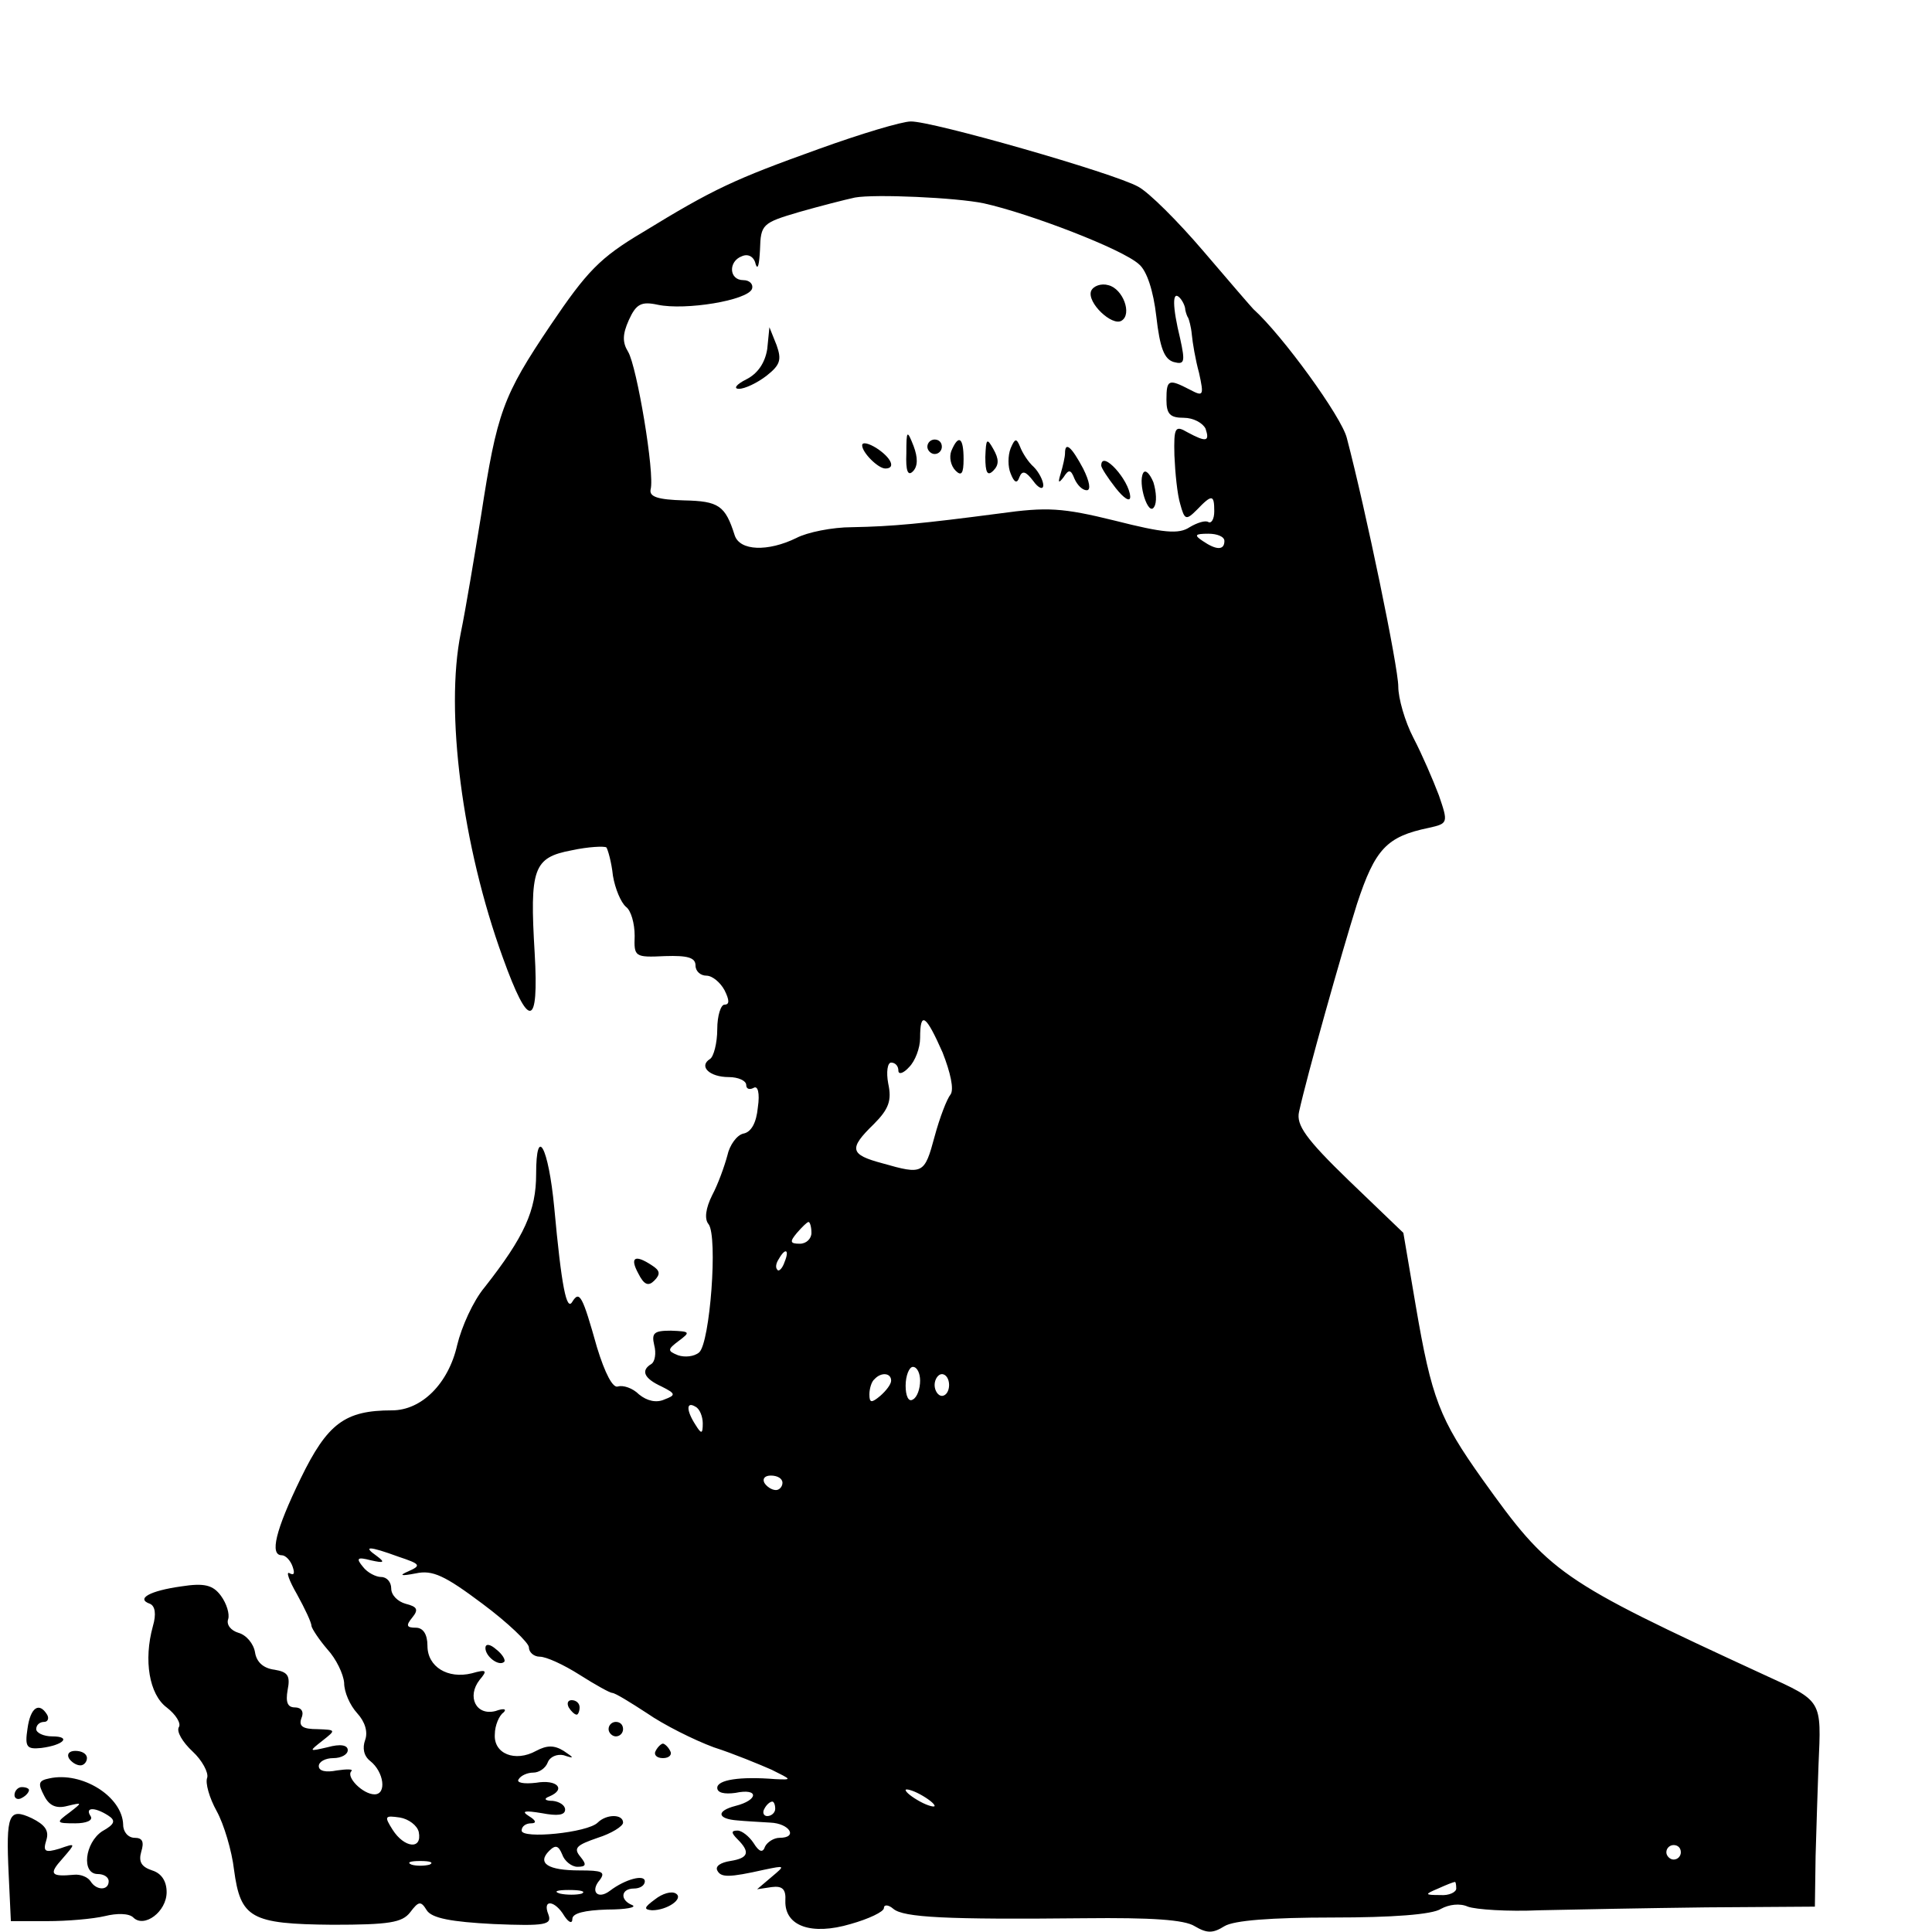 <?xml version="1.0" standalone="no"?>
<!DOCTYPE svg PUBLIC "-//W3C//DTD SVG 20010904//EN"
 "http://www.w3.org/TR/2001/REC-SVG-20010904/DTD/svg10.dtd">
<svg version="1.0" xmlns="http://www.w3.org/2000/svg"
 width="16pt" height="16pt" viewBox="0 0 16 16"
 preserveAspectRatio="xMidYMid meet">
<g transform="translate(0,16) scale(0.006,-0.006)"
fill="#000000" stroke="none">
<path d="M1130 2461 c-117 -42 -145 -55 -243 -115 -59 -35 -77 -54 -127 -128
-66 -98 -74 -120 -96 -263 -9 -55 -21 -128 -28 -162 -22 -108 2 -294 58 -448
36 -100 50 -98 44 6 -7 117 -2 132 51 142 23 5 45 6 48 4 2 -3 7 -20 9 -39 3
-18 11 -37 18 -43 7 -5 12 -23 12 -40 -1 -29 0 -30 42 -28 31 1 42 -2 42 -13
0 -8 7 -14 15 -14 8 0 19 -9 25 -20 7 -14 7 -20 0 -20 -5 0 -10 -15 -10 -34 0
-19 -5 -38 -10 -41 -16 -10 -1 -25 26 -25 13 0 24 -5 24 -11 0 -5 4 -7 10 -4
6 4 9 -7 6 -27 -2 -21 -9 -34 -20 -36 -9 -2 -19 -16 -22 -30 -4 -15 -13 -40
-21 -55 -9 -18 -11 -33 -5 -40 13 -17 2 -164 -13 -177 -7 -6 -20 -7 -29 -4
-15 6 -15 8 1 20 16 12 16 13 -11 14 -23 0 -27 -3 -23 -20 3 -11 1 -23 -4 -26
-15 -9 -10 -20 14 -31 20 -10 20 -12 4 -18 -11 -5 -24 -2 -35 7 -9 9 -22 13
-29 11 -7 -3 -18 18 -29 54 -20 71 -24 79 -34 63 -8 -14 -15 21 -25 130 -8 84
-25 115 -25 46 0 -50 -16 -86 -71 -156 -16 -19 -32 -55 -38 -80 -12 -53 -49
-90 -90 -90 -65 0 -89 -18 -126 -94 -35 -72 -43 -106 -26 -106 5 0 12 -7 15
-16 3 -9 2 -12 -4 -9 -6 4 -1 -10 10 -29 11 -20 20 -39 20 -44 1 -4 10 -18 22
-32 12 -13 22 -34 23 -46 0 -13 8 -31 18 -42 11 -12 15 -26 11 -37 -4 -11 -2
-22 7 -29 19 -15 23 -46 6 -46 -16 0 -40 24 -32 32 3 3 -6 3 -20 1 -15 -3 -25
-1 -25 6 0 6 9 11 20 11 11 0 20 5 20 11 0 7 -10 9 -28 4 -26 -6 -26 -6 -7 9
19 15 19 15 -7 16 -20 0 -26 4 -22 15 4 9 0 15 -9 15 -10 0 -13 7 -10 24 4 20
0 25 -18 28 -16 2 -25 11 -27 24 -2 12 -12 24 -23 27 -10 3 -17 11 -14 19 2 7
-2 21 -10 32 -11 15 -23 18 -55 13 -43 -6 -63 -17 -43 -24 7 -3 9 -14 4 -31
-13 -47 -5 -94 19 -112 13 -10 20 -22 17 -27 -4 -6 5 -21 19 -34 13 -12 22
-29 20 -36 -3 -7 3 -28 13 -46 10 -18 21 -55 24 -81 9 -67 23 -75 136 -76 78
0 96 3 107 17 12 16 15 16 23 3 7 -11 34 -16 92 -19 72 -3 81 -1 76 13 -9 22
9 20 22 -2 6 -9 11 -11 11 -4 0 8 17 12 48 13 26 0 41 3 35 6 -18 7 -16 23 2
23 8 0 15 4 15 10 0 10 -27 3 -48 -13 -17 -13 -28 -1 -14 15 8 11 3 13 -28 13
-44 0 -59 10 -42 27 9 9 13 7 18 -5 3 -9 13 -17 21 -17 12 0 13 3 4 14 -10 12
-5 16 24 26 19 6 35 16 35 21 0 12 -23 12 -35 0 -14 -14 -105 -23 -105 -11 0
6 6 10 13 10 8 0 7 4 -3 10 -11 7 -6 8 18 4 21 -4 32 -3 32 5 0 6 -8 11 -17
12 -11 0 -13 3 -5 6 24 10 11 24 -18 19 -17 -2 -28 0 -24 5 3 5 12 9 20 9 8 0
17 6 20 14 3 8 13 12 22 10 15 -5 15 -4 0 6 -13 8 -23 8 -38 0 -29 -16 -59 -4
-57 23 0 12 6 26 12 30 5 5 0 6 -11 2 -27 -7 -40 20 -22 43 11 13 10 15 -11 9
-33 -8 -61 9 -61 38 0 16 -6 25 -16 25 -13 0 -14 3 -5 14 9 11 7 15 -9 19 -11
3 -20 12 -20 21 0 9 -6 16 -14 16 -7 0 -19 6 -25 14 -10 12 -8 14 11 9 18 -4
20 -3 8 6 -20 14 -11 14 30 -1 30 -10 32 -12 14 -20 -14 -6 -11 -7 10 -3 23 5
40 -3 92 -42 35 -26 64 -54 64 -60 0 -7 7 -13 15 -13 9 0 33 -11 55 -25 22
-14 42 -25 45 -25 4 0 25 -13 48 -28 23 -16 65 -37 92 -47 28 -9 64 -24 80
-31 28 -14 29 -14 5 -13 -49 4 -80 -1 -80 -12 0 -7 10 -9 25 -7 33 7 32 -10 0
-18 -27 -7 -25 -18 3 -20 10 -1 29 -2 45 -3 27 -1 39 -21 13 -21 -8 0 -17 -6
-20 -12 -3 -9 -8 -8 -16 5 -6 9 -16 17 -22 17 -9 0 -9 -3 0 -12 18 -18 15 -26
-10 -30 -13 -2 -21 -7 -18 -13 5 -10 16 -10 65 1 29 6 29 6 10 -10 l-20 -17
20 3 c15 2 20 -3 19 -19 -1 -35 36 -48 90 -32 25 7 46 17 46 22 0 5 6 5 13 -1
14 -12 73 -15 264 -13 92 1 138 -2 152 -11 17 -10 25 -10 41 0 13 8 64 12 150
12 81 0 137 4 149 12 11 6 26 8 37 3 11 -4 55 -7 99 -5 44 1 148 3 230 4 l150
1 1 70 c1 39 3 95 4 125 4 91 6 88 -75 125 -284 131 -296 140 -389 270 -59 83
-70 111 -92 240 l-17 100 -75 72 c-60 58 -73 77 -69 95 11 50 58 217 80 287
25 76 41 93 99 105 27 6 27 7 14 45 -8 21 -23 56 -35 79 -12 23 -21 55 -21 71
0 27 -45 244 -71 343 -7 29 -89 142 -129 178 -3 3 -34 39 -69 80 -35 41 -75
81 -90 89 -34 19 -286 91 -314 90 -12 0 -69 -17 -127 -38z m228 -75 c63 -14
191 -63 214 -84 11 -9 20 -37 24 -72 5 -44 11 -59 24 -63 15 -4 16 0 9 32 -11
45 -11 67 -1 57 4 -4 8 -12 8 -17 1 -5 3 -10 4 -11 1 -2 4 -12 5 -23 1 -11 5
-35 10 -53 7 -32 6 -33 -13 -23 -29 15 -32 14 -32 -14 0 -20 5 -25 24 -25 13
0 26 -7 30 -15 6 -18 1 -19 -25 -5 -17 10 -19 7 -18 -32 1 -24 4 -54 8 -67 6
-22 8 -23 23 -8 21 22 24 21 24 -2 0 -11 -4 -17 -8 -15 -4 3 -16 -1 -26 -7
-15 -10 -36 -8 -103 9 -73 18 -94 19 -159 10 -107 -14 -148 -18 -204 -19 -27
0 -62 -7 -77 -15 -39 -19 -78 -18 -85 4 -13 41 -22 47 -70 48 -36 1 -48 5 -46
15 6 22 -19 170 -31 190 -8 13 -8 24 1 44 10 22 17 26 40 21 38 -8 124 6 130
22 2 6 -3 12 -12 12 -20 0 -21 26 -2 33 9 4 17 -1 19 -11 3 -9 5 0 6 20 1 35
3 37 54 52 28 8 63 17 77 20 27 5 140 0 178 -8z m332 -466 c0 -13 -11 -13 -30
0 -12 8 -11 10 8 10 12 0 22 -4 22 -10z m-389 -706 c11 -28 16 -51 11 -58 -5
-6 -15 -32 -22 -58 -14 -52 -16 -53 -72 -37 -45 12 -47 20 -12 54 21 21 25 33
20 56 -3 16 -1 29 4 29 6 0 10 -5 10 -11 0 -6 7 -4 15 5 8 8 15 26 15 40 0 38
8 32 31 -20z m-181 -249 c0 -8 -7 -15 -16 -15 -14 0 -14 3 -4 15 7 8 14 15 16
15 2 0 4 -7 4 -15z m-37 -40 c-3 -9 -8 -14 -10 -11 -3 3 -2 9 2 15 9 16 15 13
8 -4z m187 -164 c0 -11 -4 -23 -10 -26 -6 -4 -10 5 -10 19 0 14 5 26 10 26 6
0 10 -9 10 -19z m-40 0 c0 -5 -7 -14 -15 -21 -12 -10 -15 -10 -15 2 0 8 3 18
7 21 9 10 23 9 23 -2z m80 -6 c0 -8 -4 -15 -10 -15 -5 0 -10 7 -10 15 0 8 5
15 10 15 6 0 10 -7 10 -15z m-340 -53 c0 -15 -2 -15 -10 -2 -13 20 -13 33 0
25 6 -3 10 -14 10 -23z m110 -82 c0 -5 -4 -10 -9 -10 -6 0 -13 5 -16 10 -3 6
1 10 9 10 9 0 16 -4 16 -10z m210 -446 c0 -2 -9 0 -20 6 -11 6 -20 13 -20 16
0 2 9 0 20 -6 11 -6 20 -13 20 -16z m-220 -4 c0 -5 -5 -10 -11 -10 -5 0 -7 5
-4 10 3 6 8 10 11 10 2 0 4 -4 4 -10z m-492 -32 c5 -25 -20 -22 -36 3 -12 19
-11 20 10 17 12 -2 24 -11 26 -20z m1742 -28 c0 -5 -4 -10 -10 -10 -5 0 -10 5
-10 10 0 6 5 10 10 10 6 0 10 -4 10 -10z m-1727 -17 c-7 -2 -19 -2 -25 0 -7 3
-2 5 12 5 14 0 19 -2 13 -5z m1417 -33 c0 -5 -10 -10 -22 -9 -22 0 -22 1 -3 9
11 5 21 9 23 9 1 1 2 -3 2 -9z m-1207 -7 c-7 -2 -21 -2 -30 0 -10 3 -4 5 12 5
17 0 24 -2 18 -5z"/>
<path d="M1506 2265 c-6 -16 29 -49 42 -41 15 9 2 44 -18 49 -10 3 -21 -1 -24
-8z"/>
<path d="M1059 2185 c-3 -19 -13 -34 -29 -42 -14 -7 -18 -13 -10 -13 8 0 25 8
38 18 19 15 21 22 14 42 l-10 25 -3 -30z"/>
<path d="M1251 2041 c-1 -24 2 -32 9 -25 7 7 7 19 1 35 -9 23 -10 22 -10 -10z"/>
<path d="M1190 2052 c0 -10 22 -32 32 -32 15 0 8 15 -12 28 -11 7 -20 9 -20 4z"/>
<path d="M1280 2050 c0 -5 5 -10 10 -10 6 0 10 5 10 10 0 6 -4 10 -10 10 -5 0
-10 -4 -10 -10z"/>
<path d="M1313 2044 c-3 -8 -1 -20 6 -27 8 -8 11 -4 11 16 0 30 -7 35 -17 11z"/>
<path d="M1360 2036 c0 -22 3 -27 11 -19 8 8 8 16 0 30 -9 16 -10 14 -11 -11z"/>
<path d="M1395 2048 c-4 -10 -4 -26 0 -35 5 -13 9 -14 12 -5 4 10 9 8 19 -5 7
-10 14 -13 14 -6 0 6 -6 18 -13 25 -8 7 -16 20 -19 28 -5 12 -7 12 -13 -2z"/>
<path d="M1470 2041 c0 -5 -3 -18 -6 -28 -4 -13 -3 -14 4 -5 7 11 10 11 15 -2
4 -9 11 -16 17 -16 6 0 4 12 -5 30 -16 30 -25 38 -25 21z"/>
<path d="M1520 2024 c0 -3 9 -17 20 -31 11 -14 20 -20 20 -12 -1 23 -40 66
-40 43z"/>
<path d="M1578 2014 c-8 -14 7 -61 15 -47 4 6 3 21 -1 34 -5 12 -11 18 -14 13z"/>
<path d="M881 909 c8 -16 14 -18 22 -10 9 9 8 14 -3 21 -24 16 -31 11 -19 -11z"/>
<path d="M670 392 c0 -12 19 -26 26 -19 2 2 -2 10 -11 17 -9 8 -15 8 -15 2z"/>
<path d="M785 310 c3 -5 8 -10 11 -10 2 0 4 5 4 10 0 6 -5 10 -11 10 -5 0 -7
-4 -4 -10z"/>
<path d="M38 281 c-4 -26 -1 -29 19 -27 31 4 42 16 15 16 -12 0 -22 5 -22 10
0 6 5 10 11 10 5 0 7 5 4 10 -11 18 -23 10 -27 -19z"/>
<path d="M840 280 c0 -5 5 -10 10 -10 6 0 10 5 10 10 0 6 -4 10 -10 10 -5 0
-10 -4 -10 -10z"/>
<path d="M905 250 c-3 -5 1 -10 10 -10 9 0 13 5 10 10 -3 6 -8 10 -10 10 -2 0
-7 -4 -10 -10z"/>
<path d="M95 240 c3 -5 10 -10 16 -10 5 0 9 5 9 10 0 6 -7 10 -16 10 -8 0 -12
-4 -9 -10z"/>
<path d="M68 212 c-15 -3 -16 -7 -7 -24 7 -14 17 -18 32 -14 21 5 21 5 3 -9
-19 -14 -19 -15 8 -15 15 0 25 4 21 10 -8 12 5 13 24 1 11 -7 10 -12 -8 -22
-24 -16 -29 -59 -6 -59 8 0 15 -4 15 -10 0 -13 -17 -13 -25 0 -4 6 -14 10 -23
9 -32 -3 -35 1 -16 22 19 22 19 22 -4 14 -20 -6 -23 -4 -18 12 4 13 -2 21 -20
30 -32 15 -36 6 -32 -78 l3 -64 50 0 c28 0 63 3 80 7 16 4 33 4 39 -2 15 -15
46 8 46 35 0 15 -7 26 -20 30 -15 5 -19 12 -15 26 4 13 2 19 -9 19 -9 0 -16 8
-16 18 -1 39 -57 74 -102 64z"/>
<path d="M20 189 c0 -5 5 -7 10 -4 6 3 10 8 10 11 0 2 -4 4 -10 4 -5 0 -10 -5
-10 -11z"/>
<path d="M904 45 c-15 -11 -16 -14 -4 -15 21 0 44 16 33 23 -6 4 -19 0 -29 -8z"/>
</g>
</svg>
